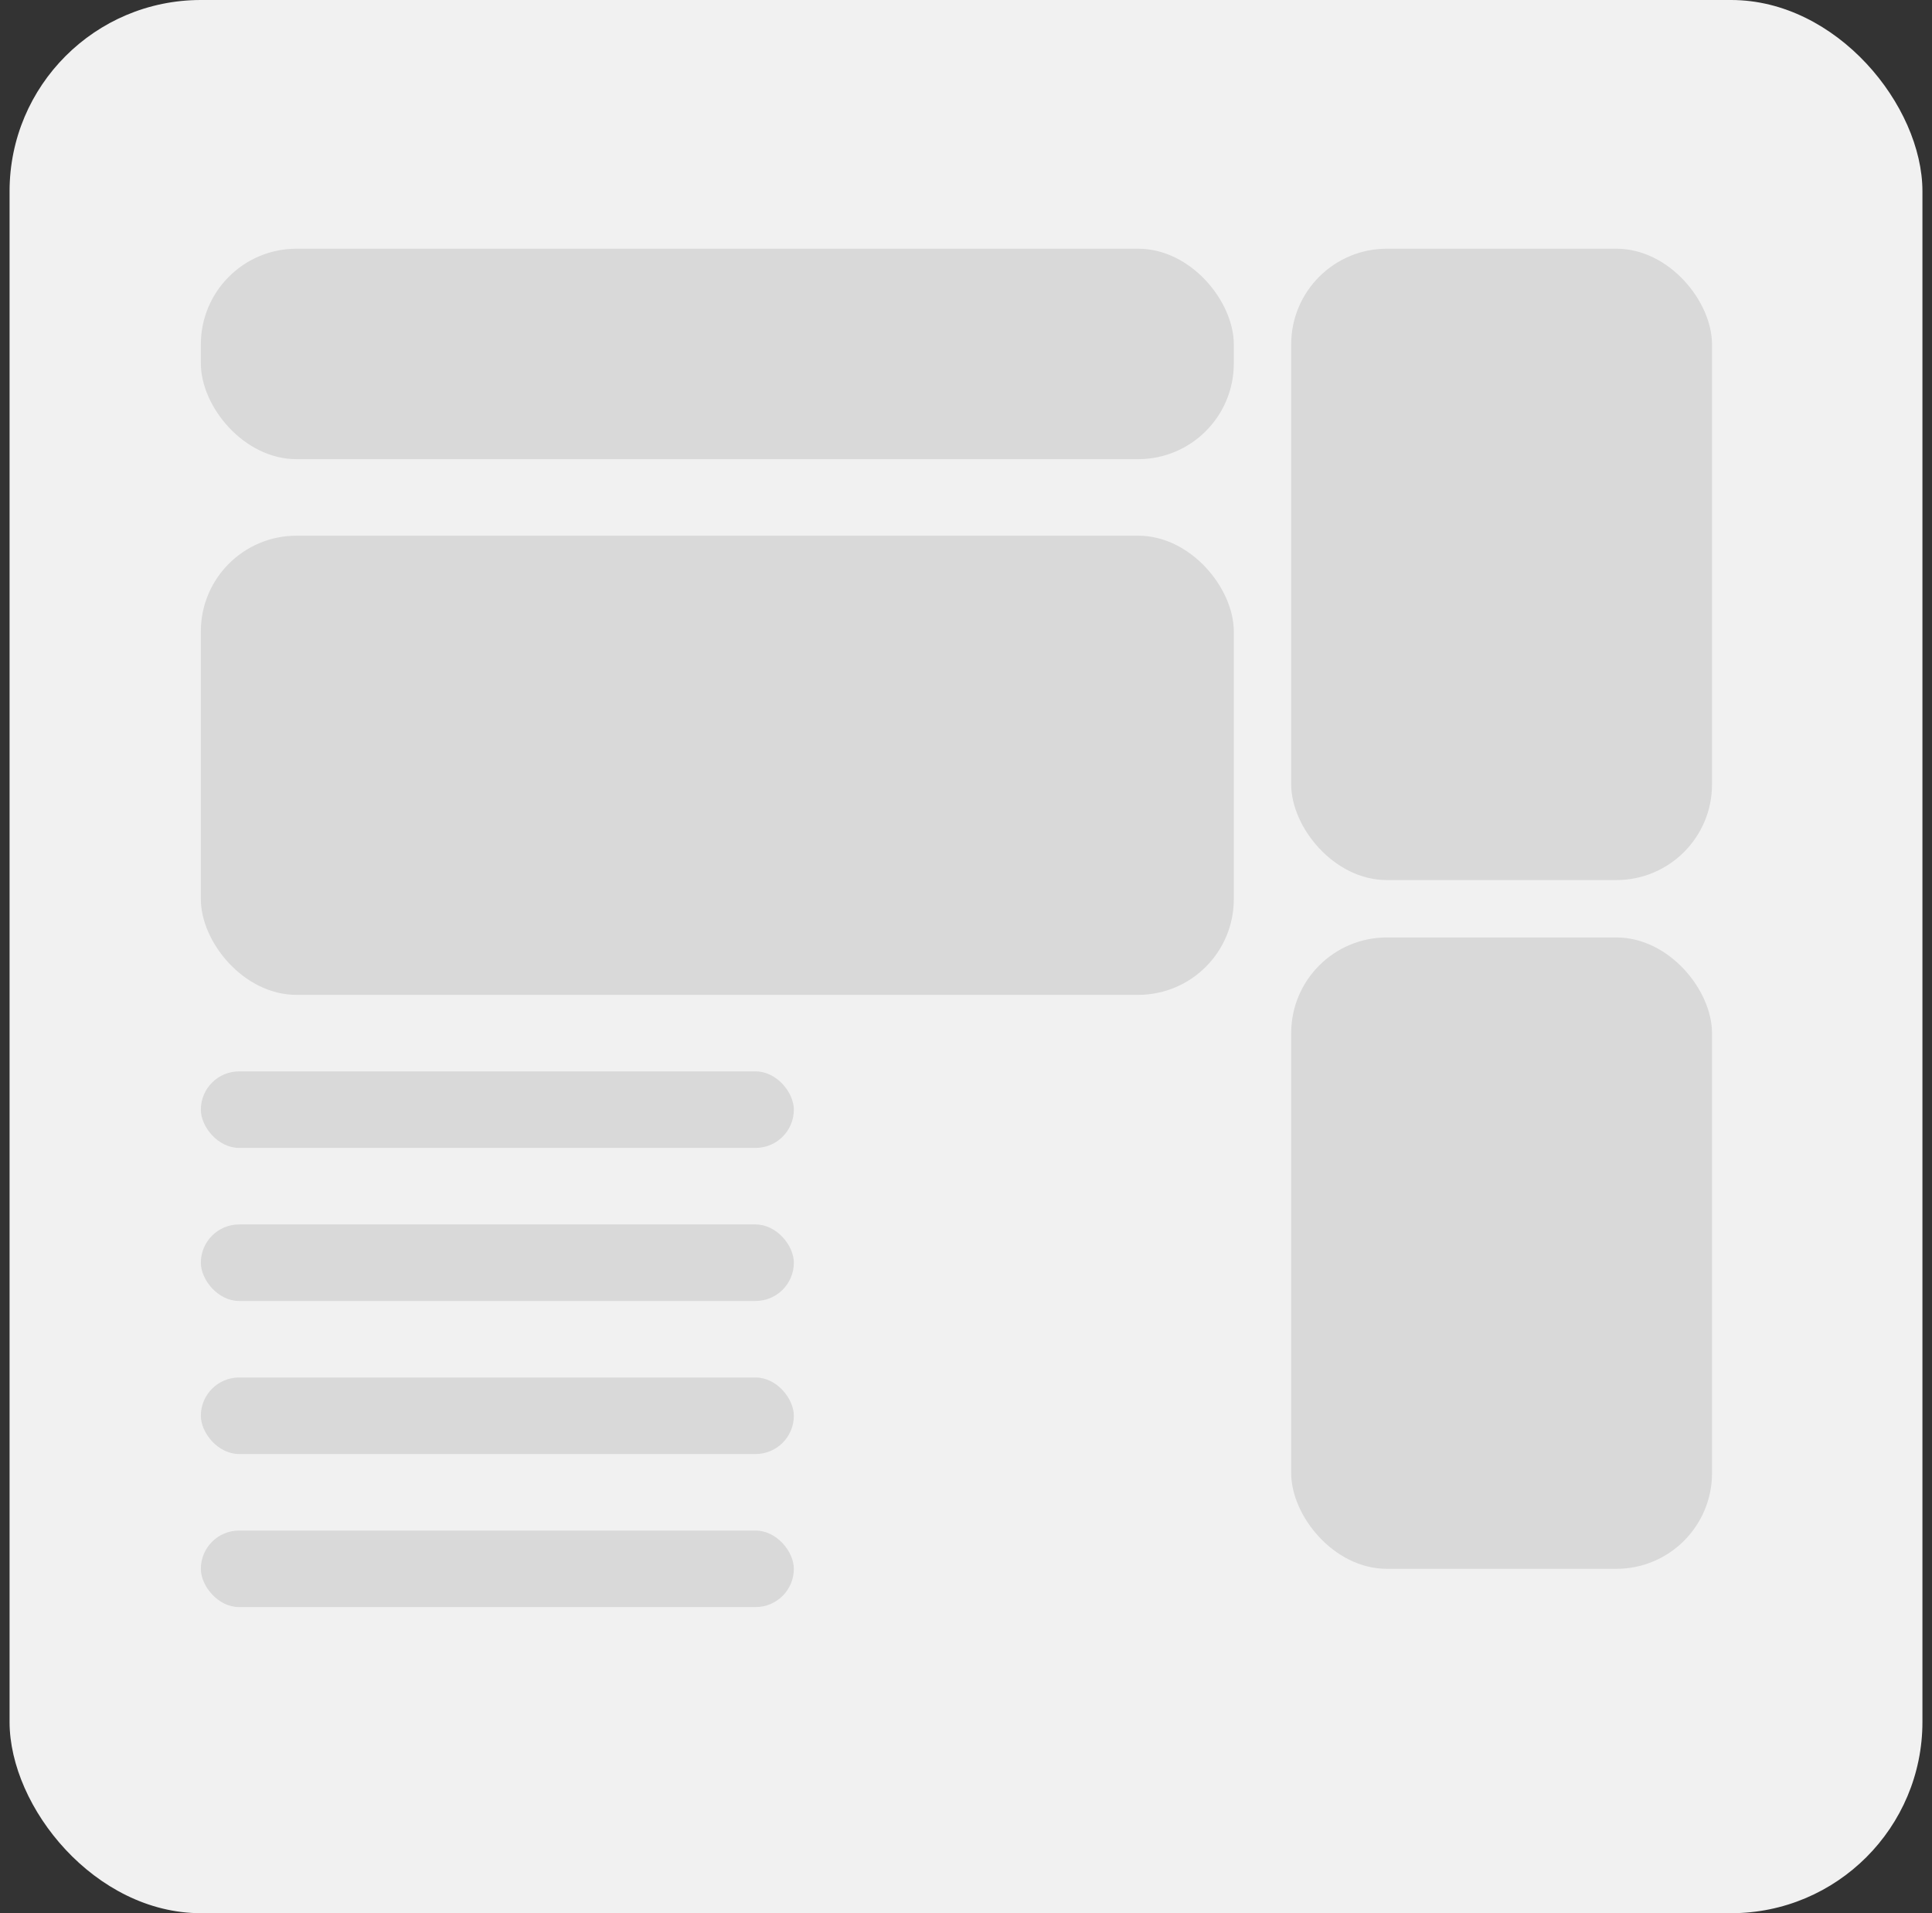 <svg width="101" height="100" viewBox="0 0 101 100" fill="none" xmlns="http://www.w3.org/2000/svg">
<rect x="0" y="0" width="101" height="100" fill="#333333" stroke="none"/>
<g id="Frame 53">
<rect x="0.5" width="100" height="100" rx="10" fill="#F1F1F1"/>
<rect id="Rectangle 5" x="10.5" y="13" width="54" height="11" rx="5" fill="#D9D9D9"/>
<rect id="Rectangle 9" x="10.5" y="28" width="54" height="24" rx="5" fill="#D9D9D9"/>
<rect id="Rectangle 10" x="10.5" y="56" width="31" height="4" rx="2" fill="#D9D9D9"/>
<rect id="Rectangle 11" x="10.5" y="64" width="31" height="4" rx="2" fill="#D9D9D9"/>
<rect id="Rectangle 12" x="10.5" y="72" width="31" height="4" rx="2" fill="#D9D9D9"/>
<rect id="Rectangle 14" x="10.5" y="80" width="31" height="4" rx="2" fill="#D9D9D9"/>
<rect id="Rectangle 6" x="67.5" y="13" width="22" height="33" rx="5" fill="#D9D9D9"/>
<rect id="Rectangle 13" x="67.5" y="49" width="22" height="33" rx="5" fill="#D9D9D9"/>
</g>
</svg>
